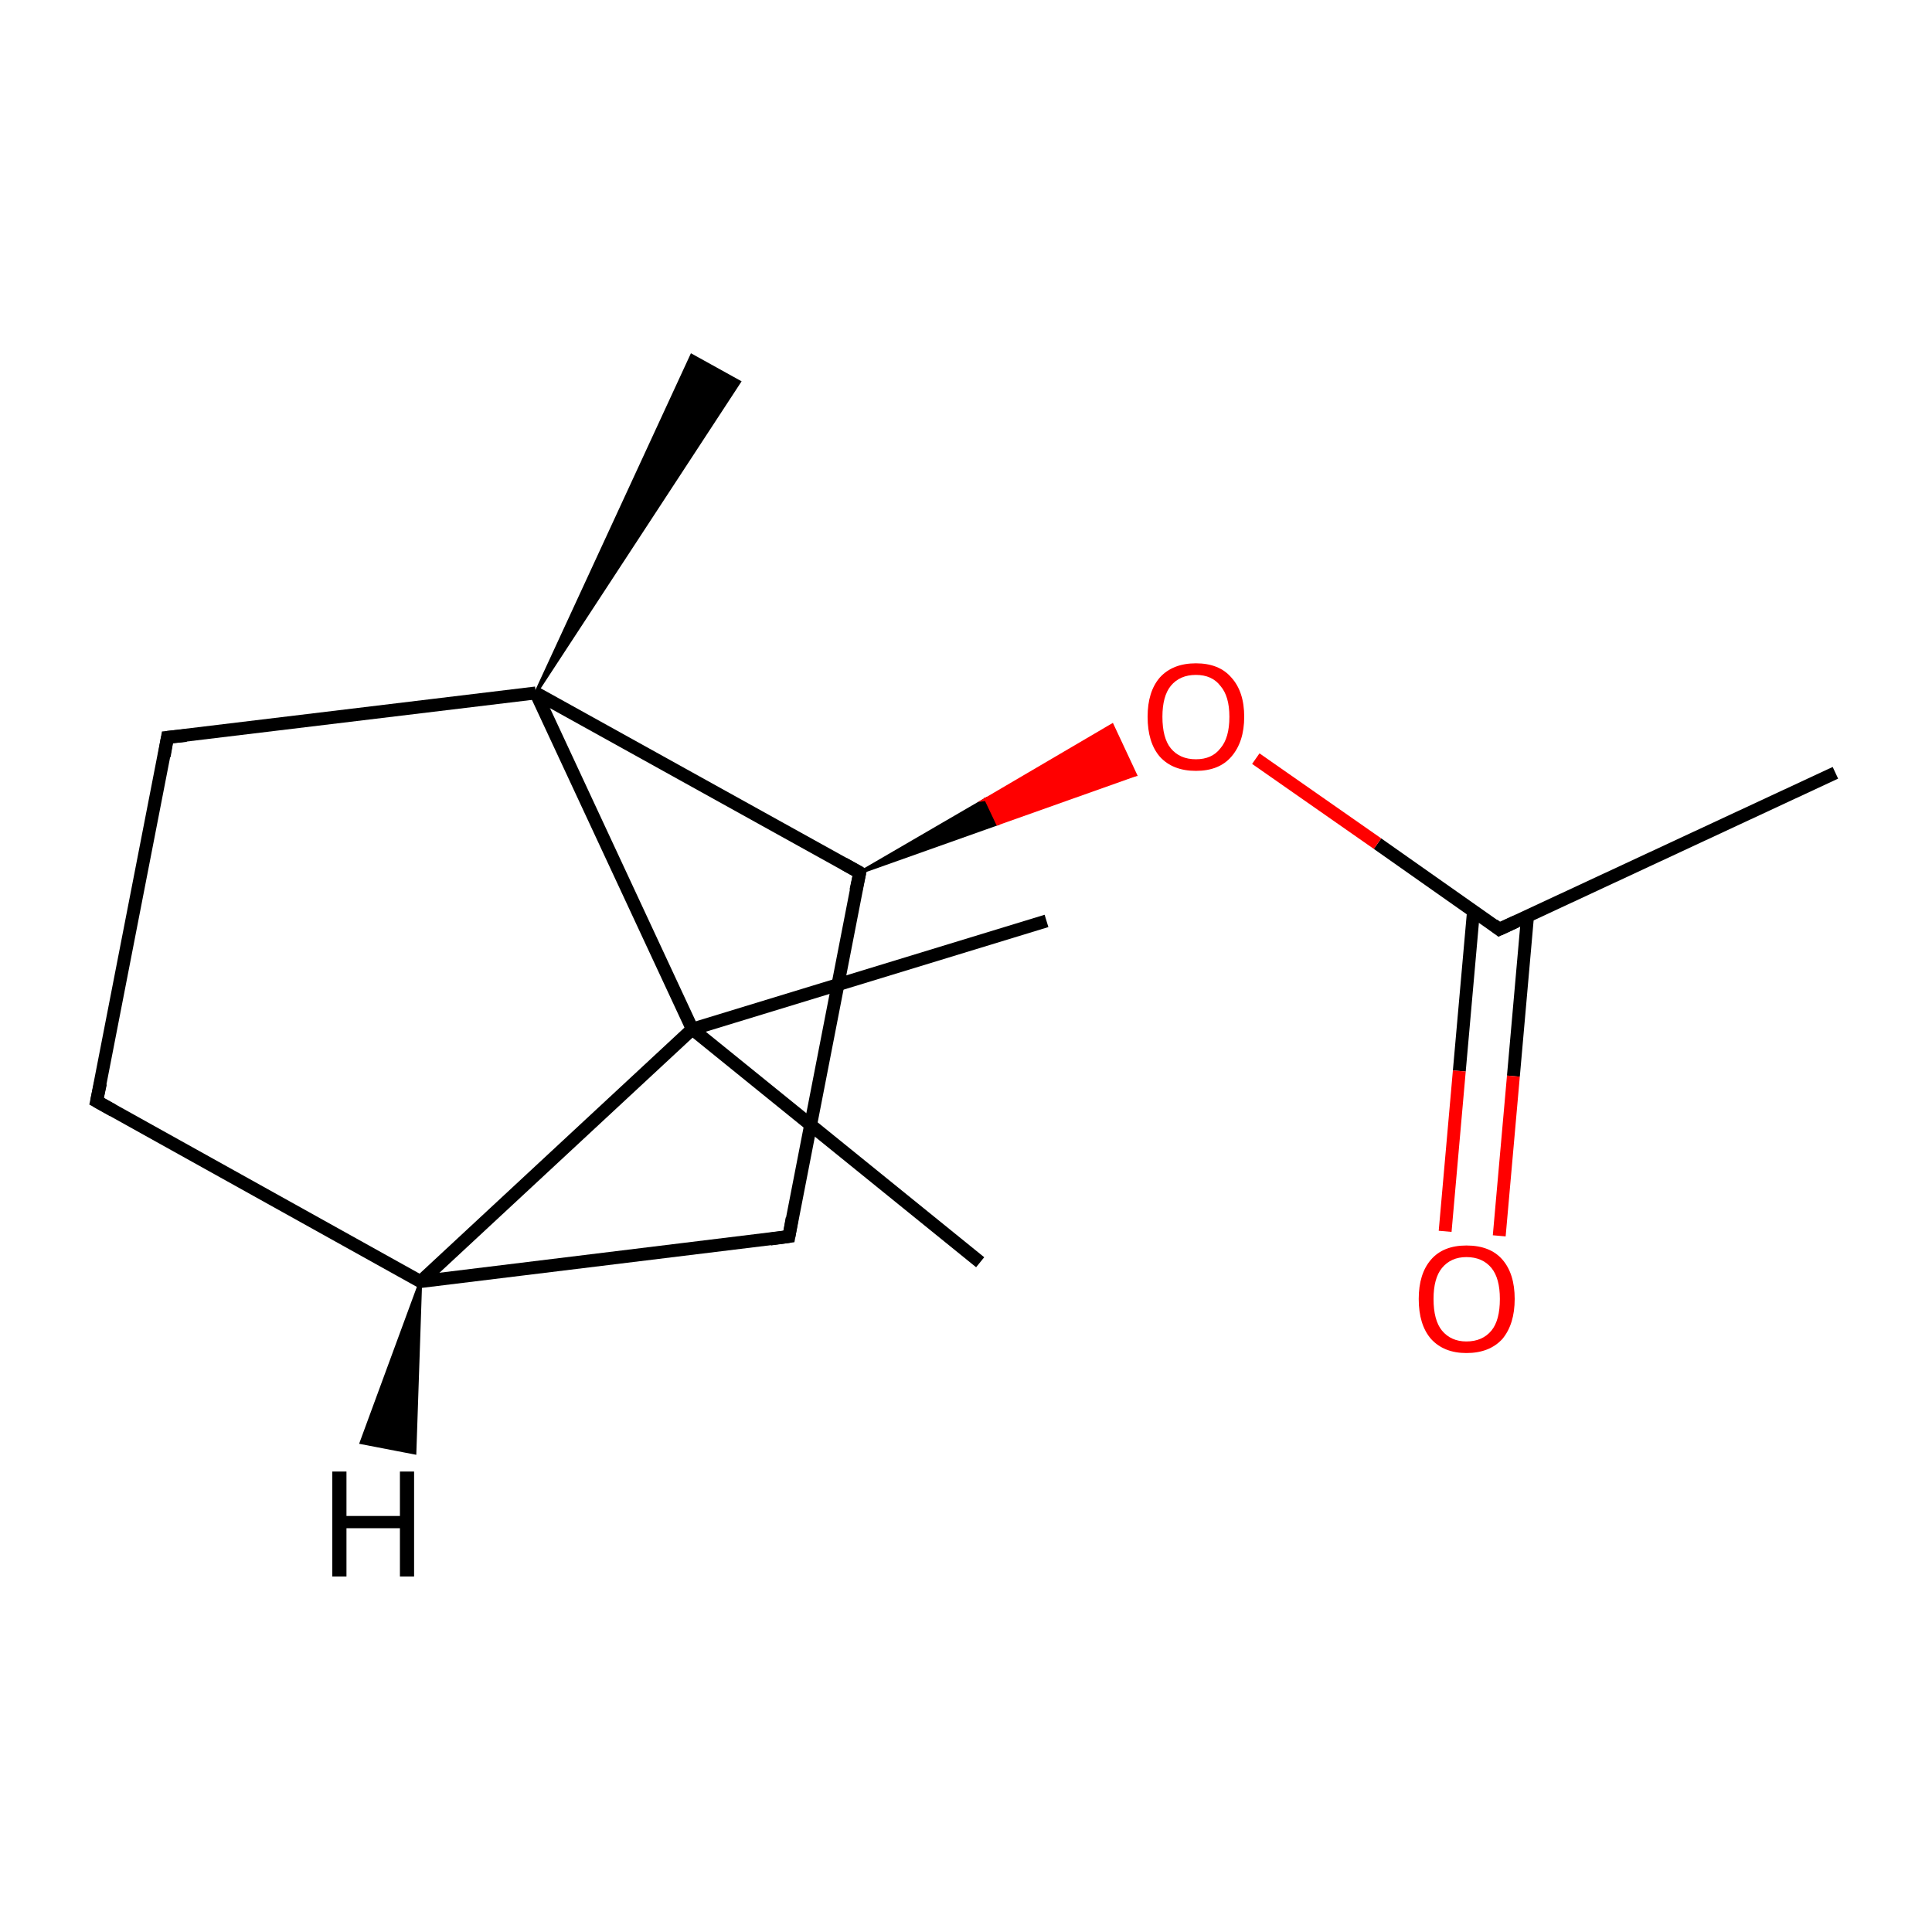 <?xml version='1.0' encoding='iso-8859-1'?>
<svg version='1.1' baseProfile='full'
              xmlns='http://www.w3.org/2000/svg'
                      xmlns:rdkit='http://www.rdkit.org/xml'
                      xmlns:xlink='http://www.w3.org/1999/xlink'
                  xml:space='preserve'
width='300px' height='300px' viewBox='0 0 300 300'>
<!-- END OF HEADER -->
<rect style='opacity:1.0;fill:#FFFFFF;stroke:none' width='300.0' height='300.0' x='0.0' y='0.0'> </rect>
<path class='bond-0 atom-0 atom-1' d='M 285.0,120.0 L 232.8,144.3' style='fill:none;fill-rule:evenodd;stroke:#000000;stroke-width:2.0px;stroke-linecap:butt;stroke-linejoin:miter;stroke-opacity:1' />
<path class='bond-1 atom-1 atom-2' d='M 228.8,141.5 L 226.6,166.3' style='fill:none;fill-rule:evenodd;stroke:#000000;stroke-width:2.0px;stroke-linecap:butt;stroke-linejoin:miter;stroke-opacity:1' />
<path class='bond-1 atom-1 atom-2' d='M 226.6,166.3 L 224.4,191.2' style='fill:none;fill-rule:evenodd;stroke:#FF0000;stroke-width:2.0px;stroke-linecap:butt;stroke-linejoin:miter;stroke-opacity:1' />
<path class='bond-1 atom-1 atom-2' d='M 237.2,142.2 L 235.0,167.1' style='fill:none;fill-rule:evenodd;stroke:#000000;stroke-width:2.0px;stroke-linecap:butt;stroke-linejoin:miter;stroke-opacity:1' />
<path class='bond-1 atom-1 atom-2' d='M 235.0,167.1 L 232.8,191.9' style='fill:none;fill-rule:evenodd;stroke:#FF0000;stroke-width:2.0px;stroke-linecap:butt;stroke-linejoin:miter;stroke-opacity:1' />
<path class='bond-2 atom-1 atom-3' d='M 232.8,144.3 L 213.9,131.0' style='fill:none;fill-rule:evenodd;stroke:#000000;stroke-width:2.0px;stroke-linecap:butt;stroke-linejoin:miter;stroke-opacity:1' />
<path class='bond-2 atom-1 atom-3' d='M 213.9,131.0 L 195.0,117.8' style='fill:none;fill-rule:evenodd;stroke:#FF0000;stroke-width:2.0px;stroke-linecap:butt;stroke-linejoin:miter;stroke-opacity:1' />
<path class='bond-3 atom-4 atom-3' d='M 133.5,135.5 L 153.1,124.1 L 154.9,127.9 Z' style='fill:#000000;fill-rule:evenodd;fill-opacity:1;stroke:#000000;stroke-width:0.5px;stroke-linecap:butt;stroke-linejoin:miter;stroke-miterlimit:10;stroke-opacity:1;' />
<path class='bond-3 atom-4 atom-3' d='M 153.1,124.1 L 176.3,120.3 L 172.7,112.6 Z' style='fill:#FF0000;fill-rule:evenodd;fill-opacity:1;stroke:#FF0000;stroke-width:0.5px;stroke-linecap:butt;stroke-linejoin:miter;stroke-miterlimit:10;stroke-opacity:1;' />
<path class='bond-3 atom-4 atom-3' d='M 153.1,124.1 L 154.9,127.9 L 176.3,120.3 Z' style='fill:#FF0000;fill-rule:evenodd;fill-opacity:1;stroke:#FF0000;stroke-width:0.5px;stroke-linecap:butt;stroke-linejoin:miter;stroke-miterlimit:10;stroke-opacity:1;' />
<path class='bond-4 atom-4 atom-5' d='M 133.5,135.5 L 122.5,192.0' style='fill:none;fill-rule:evenodd;stroke:#000000;stroke-width:2.0px;stroke-linecap:butt;stroke-linejoin:miter;stroke-opacity:1' />
<path class='bond-5 atom-5 atom-6' d='M 122.5,192.0 L 65.3,199.0' style='fill:none;fill-rule:evenodd;stroke:#000000;stroke-width:2.0px;stroke-linecap:butt;stroke-linejoin:miter;stroke-opacity:1' />
<path class='bond-6 atom-6 atom-7' d='M 65.3,199.0 L 15.0,171.0' style='fill:none;fill-rule:evenodd;stroke:#000000;stroke-width:2.0px;stroke-linecap:butt;stroke-linejoin:miter;stroke-opacity:1' />
<path class='bond-7 atom-7 atom-8' d='M 15.0,171.0 L 26.0,114.5' style='fill:none;fill-rule:evenodd;stroke:#000000;stroke-width:2.0px;stroke-linecap:butt;stroke-linejoin:miter;stroke-opacity:1' />
<path class='bond-8 atom-8 atom-9' d='M 26.0,114.5 L 83.2,107.6' style='fill:none;fill-rule:evenodd;stroke:#000000;stroke-width:2.0px;stroke-linecap:butt;stroke-linejoin:miter;stroke-opacity:1' />
<path class='bond-9 atom-9 atom-10' d='M 83.2,107.6 L 107.5,159.8' style='fill:none;fill-rule:evenodd;stroke:#000000;stroke-width:2.0px;stroke-linecap:butt;stroke-linejoin:miter;stroke-opacity:1' />
<path class='bond-10 atom-10 atom-11' d='M 107.5,159.8 L 162.5,143.0' style='fill:none;fill-rule:evenodd;stroke:#000000;stroke-width:2.0px;stroke-linecap:butt;stroke-linejoin:miter;stroke-opacity:1' />
<path class='bond-11 atom-10 atom-12' d='M 107.5,159.8 L 152.2,196.0' style='fill:none;fill-rule:evenodd;stroke:#000000;stroke-width:2.0px;stroke-linecap:butt;stroke-linejoin:miter;stroke-opacity:1' />
<path class='bond-12 atom-9 atom-13' d='M 83.2,107.6 L 107.4,55.2 L 114.8,59.3 Z' style='fill:#000000;fill-rule:evenodd;fill-opacity:1;stroke:#000000;stroke-width:0.5px;stroke-linecap:butt;stroke-linejoin:miter;stroke-miterlimit:10;stroke-opacity:1;' />
<path class='bond-13 atom-9 atom-4' d='M 83.2,107.6 L 133.5,135.5' style='fill:none;fill-rule:evenodd;stroke:#000000;stroke-width:2.0px;stroke-linecap:butt;stroke-linejoin:miter;stroke-opacity:1' />
<path class='bond-14 atom-10 atom-6' d='M 107.5,159.8 L 65.3,199.0' style='fill:none;fill-rule:evenodd;stroke:#000000;stroke-width:2.0px;stroke-linecap:butt;stroke-linejoin:miter;stroke-opacity:1' />
<path class='bond-15 atom-6 atom-14' d='M 65.3,199.0 L 64.4,225.6 L 56.1,224.0 Z' style='fill:#000000;fill-rule:evenodd;fill-opacity:1;stroke:#000000;stroke-width:0.5px;stroke-linecap:butt;stroke-linejoin:miter;stroke-miterlimit:10;stroke-opacity:1;' />
<path d='M 235.4,143.1 L 232.8,144.3 L 231.9,143.6' style='fill:none;stroke:#000000;stroke-width:2.0px;stroke-linecap:butt;stroke-linejoin:miter;stroke-miterlimit:10;stroke-opacity:1;' />
<path d='M 132.9,138.3 L 133.5,135.5 L 131.0,134.1' style='fill:none;stroke:#000000;stroke-width:2.0px;stroke-linecap:butt;stroke-linejoin:miter;stroke-miterlimit:10;stroke-opacity:1;' />
<path d='M 123.0,189.2 L 122.5,192.0 L 119.6,192.4' style='fill:none;stroke:#000000;stroke-width:2.0px;stroke-linecap:butt;stroke-linejoin:miter;stroke-miterlimit:10;stroke-opacity:1;' />
<path d='M 17.5,172.4 L 15.0,171.0 L 15.6,168.2' style='fill:none;stroke:#000000;stroke-width:2.0px;stroke-linecap:butt;stroke-linejoin:miter;stroke-miterlimit:10;stroke-opacity:1;' />
<path d='M 25.5,117.4 L 26.0,114.5 L 28.9,114.2' style='fill:none;stroke:#000000;stroke-width:2.0px;stroke-linecap:butt;stroke-linejoin:miter;stroke-miterlimit:10;stroke-opacity:1;' />
<path class='atom-2' d='M 220.3 201.7
Q 220.3 197.8, 222.2 195.6
Q 224.1 193.4, 227.7 193.4
Q 231.4 193.4, 233.3 195.6
Q 235.2 197.8, 235.2 201.7
Q 235.2 205.6, 233.3 207.9
Q 231.3 210.1, 227.7 210.1
Q 224.2 210.1, 222.2 207.9
Q 220.3 205.7, 220.3 201.7
M 227.7 208.3
Q 230.2 208.3, 231.6 206.6
Q 232.9 205.0, 232.9 201.7
Q 232.9 198.5, 231.6 196.9
Q 230.2 195.2, 227.7 195.2
Q 225.3 195.2, 223.9 196.9
Q 222.6 198.5, 222.6 201.7
Q 222.6 205.0, 223.9 206.6
Q 225.3 208.3, 227.7 208.3
' fill='#FF0000'/>
<path class='atom-3' d='M 178.2 111.3
Q 178.2 107.4, 180.1 105.2
Q 182.1 103.0, 185.7 103.0
Q 189.3 103.0, 191.2 105.2
Q 193.2 107.4, 193.2 111.3
Q 193.2 115.2, 191.2 117.5
Q 189.3 119.7, 185.7 119.7
Q 182.1 119.7, 180.1 117.5
Q 178.2 115.3, 178.2 111.3
M 185.7 117.9
Q 188.2 117.9, 189.5 116.2
Q 190.9 114.6, 190.9 111.3
Q 190.9 108.1, 189.5 106.5
Q 188.2 104.8, 185.7 104.8
Q 183.2 104.8, 181.8 106.5
Q 180.5 108.1, 180.5 111.3
Q 180.5 114.6, 181.8 116.2
Q 183.2 117.9, 185.7 117.9
' fill='#FF0000'/>
<path class='atom-14' d='M 51.6 228.5
L 53.8 228.5
L 53.8 235.4
L 62.1 235.4
L 62.1 228.5
L 64.3 228.5
L 64.3 244.8
L 62.1 244.8
L 62.1 237.3
L 53.8 237.3
L 53.8 244.8
L 51.6 244.8
L 51.6 228.5
' fill='#000000'/>
</svg>

